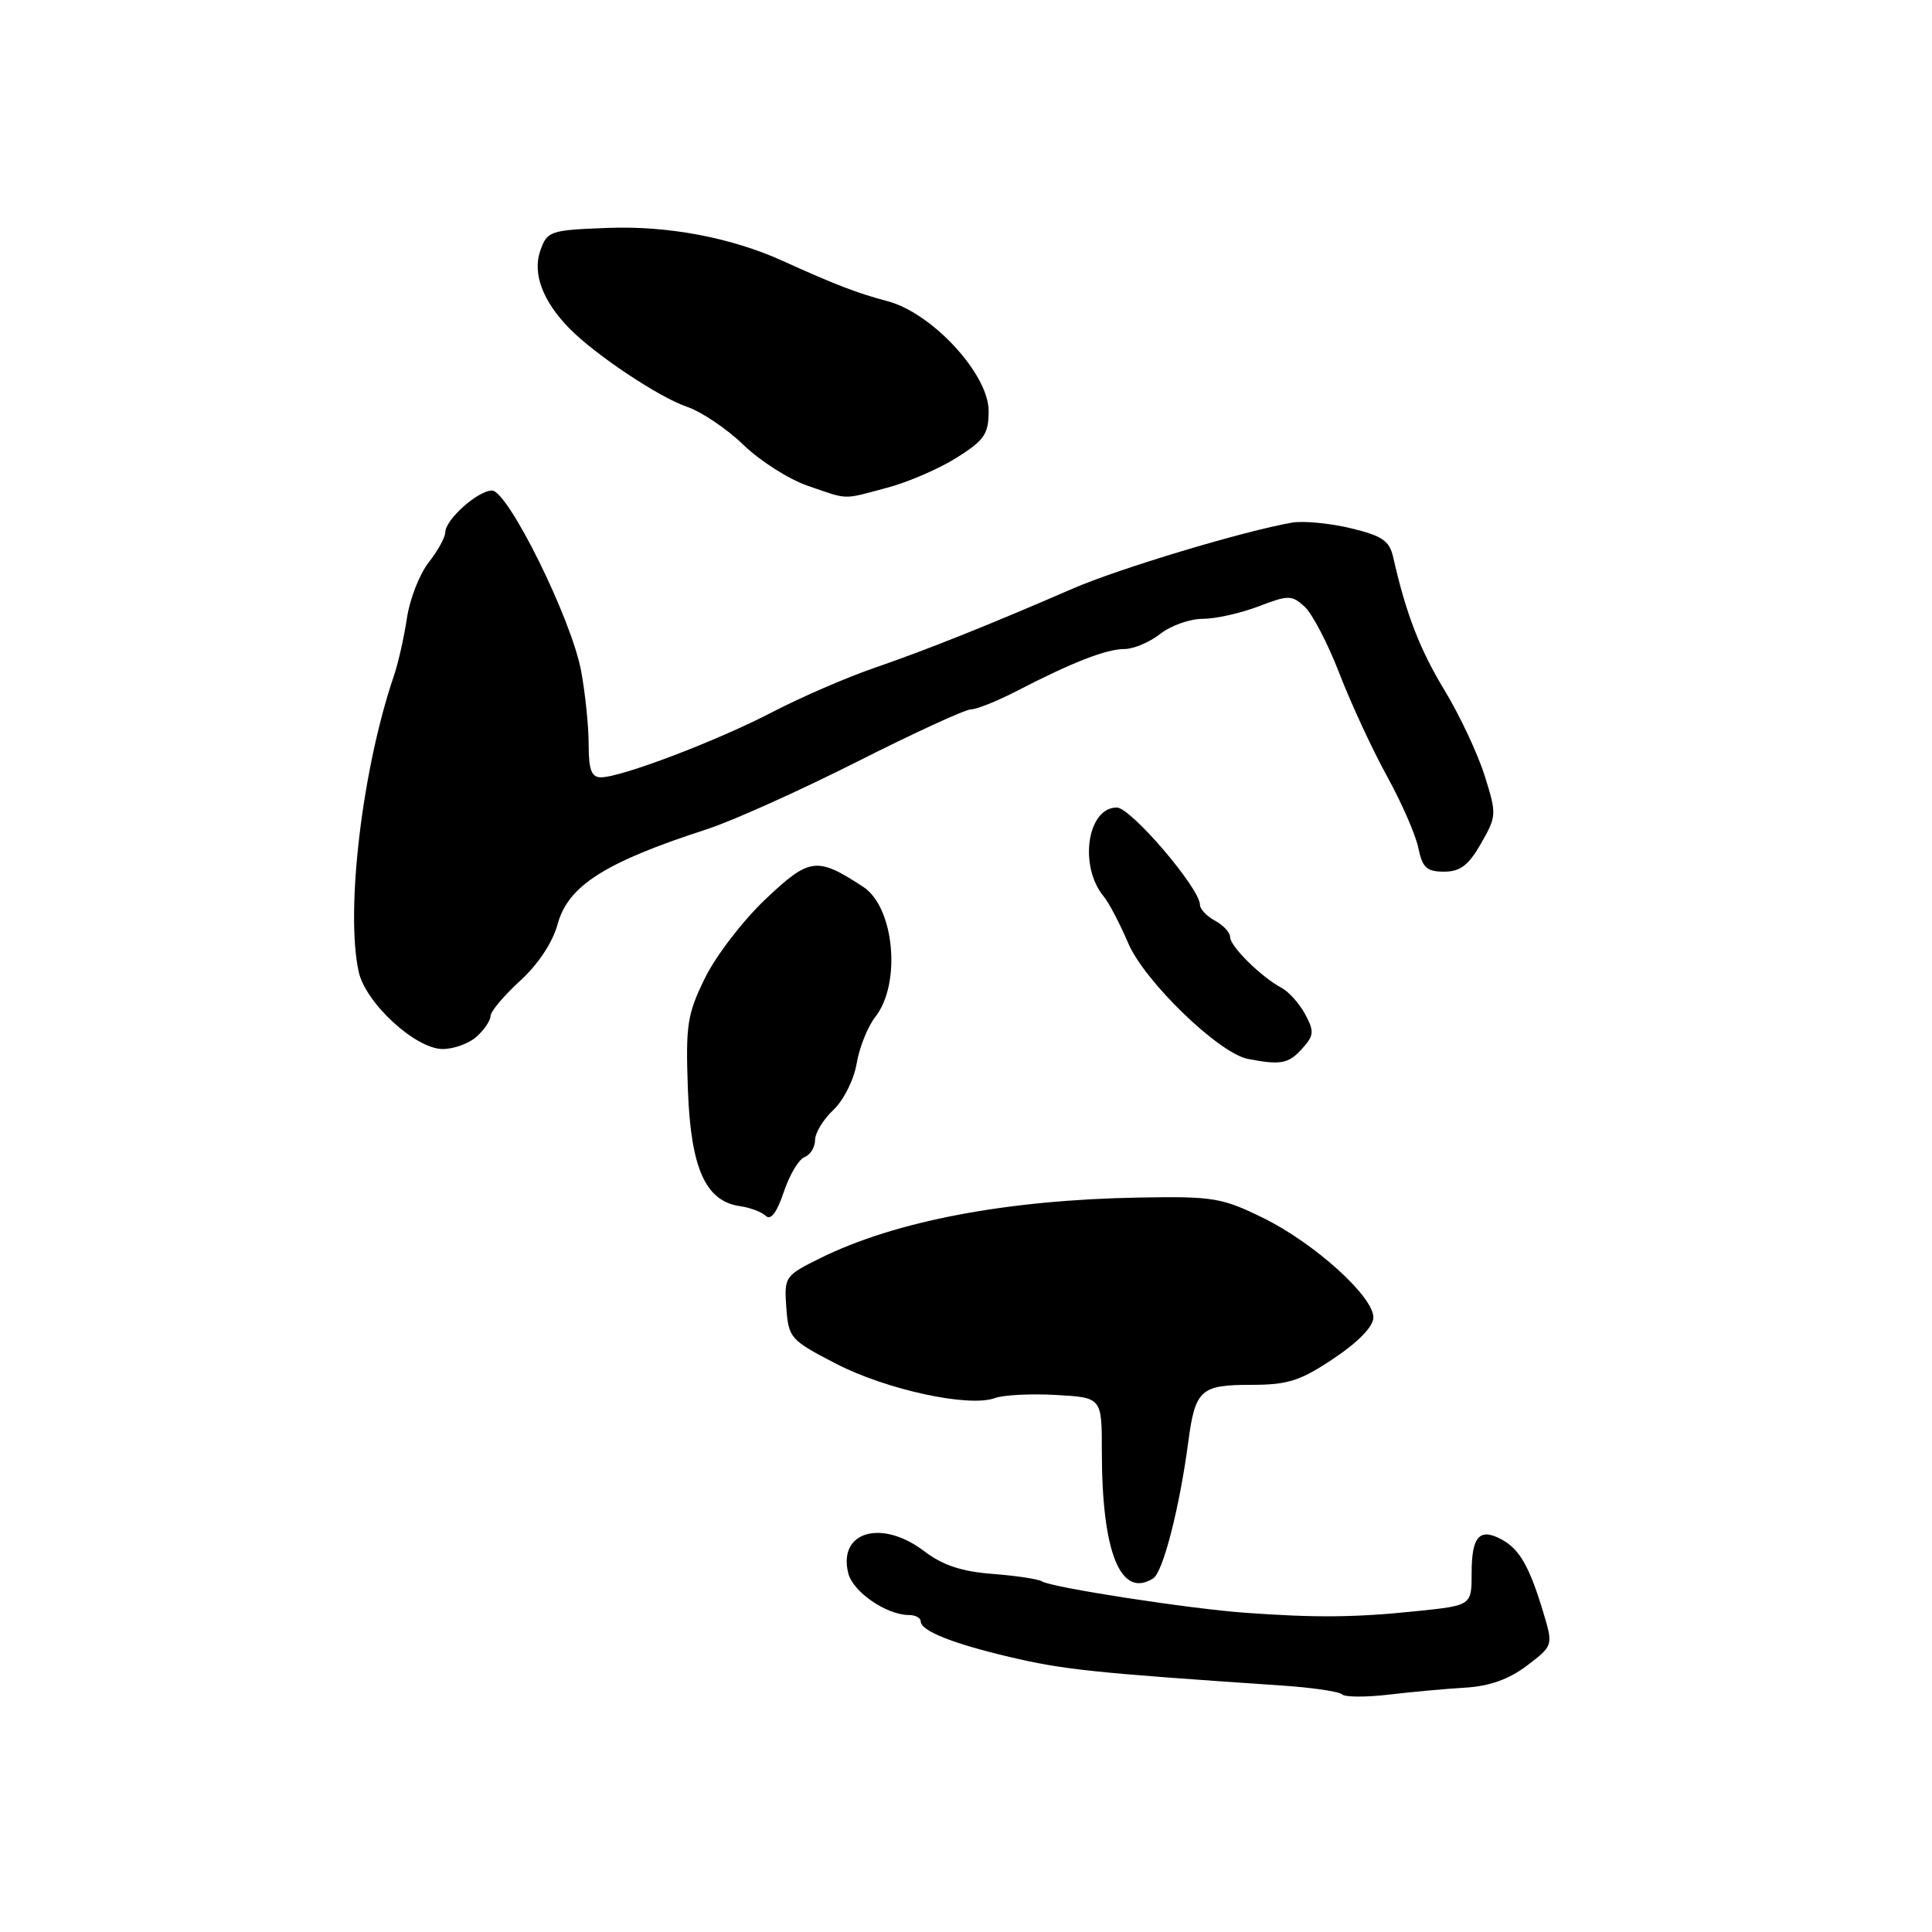<?xml version="1.0" encoding="UTF-8" standalone="no"?>
<!DOCTYPE svg PUBLIC "-//W3C//DTD SVG 1.1//EN" "http://www.w3.org/Graphics/SVG/1.1/DTD/svg11.dtd" >
<svg xmlns="http://www.w3.org/2000/svg" xmlns:xlink="http://www.w3.org/1999/xlink" version="1.1" viewBox="0 0 256 256">
 <g >
 <path fill="currentColor"
d=" M 194.19 223.62 C 197.40 223.42 199.97 222.50 202.35 220.69 C 205.82 218.04 205.82 218.04 204.47 213.57 C 202.66 207.56 201.33 205.25 198.96 203.98 C 196.04 202.41 195.00 203.58 195.00 208.42 C 195.00 212.73 195.00 212.73 187.75 213.48 C 179.58 214.33 174.42 214.38 165.00 213.70 C 157.52 213.16 139.39 210.36 138.06 209.54 C 137.57 209.23 134.62 208.79 131.50 208.55 C 127.43 208.24 124.91 207.40 122.49 205.56 C 116.83 201.24 111.01 202.92 112.40 208.47 C 113.02 210.94 117.47 214.00 120.45 214.00 C 121.30 214.00 122.00 214.38 122.00 214.84 C 122.00 216.09 126.17 217.76 133.75 219.55 C 140.92 221.24 144.78 221.65 169.83 223.34 C 173.86 223.61 177.46 224.14 177.83 224.51 C 178.20 224.89 180.97 224.90 184.00 224.55 C 187.03 224.19 191.61 223.77 194.19 223.62 Z  M 152.81 209.14 C 154.11 208.31 156.31 199.74 157.46 191.00 C 158.37 184.17 159.10 183.50 165.71 183.50 C 170.66 183.50 172.26 182.99 176.73 180.00 C 179.98 177.83 181.97 175.77 181.98 174.58 C 182.01 171.80 174.18 164.73 167.37 161.38 C 161.93 158.71 160.74 158.51 151.00 158.68 C 133.44 158.98 118.63 161.79 108.69 166.71 C 103.99 169.04 103.90 169.18 104.19 173.27 C 104.49 177.30 104.72 177.57 110.82 180.72 C 117.49 184.16 128.42 186.52 131.83 185.25 C 132.94 184.84 136.59 184.65 139.93 184.84 C 146.00 185.18 146.00 185.18 146.00 192.31 C 146.00 205.72 148.49 211.88 152.81 209.14 Z  M 106.61 153.32 C 107.37 153.03 108.00 152.01 108.00 151.07 C 108.00 150.12 109.09 148.32 110.43 147.07 C 111.78 145.80 113.15 143.06 113.51 140.92 C 113.87 138.80 114.98 136.02 115.98 134.75 C 119.45 130.34 118.51 120.22 114.39 117.52 C 108.24 113.49 107.29 113.61 101.44 119.14 C 98.45 121.97 94.84 126.67 93.41 129.60 C 91.05 134.41 90.84 135.82 91.15 144.39 C 91.54 154.86 93.49 159.19 98.10 159.83 C 99.42 160.02 100.94 160.60 101.49 161.12 C 102.13 161.74 102.96 160.63 103.85 157.96 C 104.60 155.70 105.84 153.61 106.61 153.32 Z  M 172.51 138.99 C 174.11 137.22 174.17 136.68 172.95 134.41 C 172.20 133.00 170.79 131.42 169.82 130.90 C 167.11 129.45 163.00 125.40 163.00 124.17 C 163.00 123.57 162.10 122.59 161.00 122.00 C 159.90 121.41 159.00 120.46 159.00 119.89 C 159.00 117.71 149.84 107.00 147.98 107.00 C 144.06 107.00 142.92 114.80 146.26 118.80 C 146.94 119.62 148.40 122.41 149.50 124.99 C 151.66 130.04 161.49 139.55 165.34 140.31 C 169.68 141.15 170.72 140.96 172.51 138.99 Z  M 63.17 137.35 C 64.18 136.43 65.00 135.21 65.00 134.62 C 65.00 134.03 66.76 131.94 68.91 129.97 C 71.31 127.78 73.23 124.88 73.89 122.45 C 75.28 117.36 80.17 114.25 93.63 109.89 C 97.01 108.80 105.96 104.77 113.53 100.95 C 121.09 97.13 127.90 94.00 128.64 94.00 C 129.39 94.00 132.14 92.90 134.75 91.55 C 142.09 87.75 146.60 86.00 148.99 86.00 C 150.20 86.00 152.33 85.10 153.73 84.00 C 155.13 82.90 157.66 82.00 159.35 82.00 C 161.05 82.00 164.37 81.26 166.73 80.36 C 170.73 78.83 171.16 78.83 172.86 80.38 C 173.87 81.29 175.96 85.29 177.49 89.27 C 179.03 93.25 181.86 99.36 183.79 102.86 C 185.72 106.36 187.59 110.64 187.94 112.36 C 188.47 114.97 189.05 115.50 191.34 115.50 C 193.49 115.50 194.59 114.66 196.24 111.77 C 198.32 108.14 198.33 107.88 196.71 102.74 C 195.79 99.83 193.41 94.76 191.41 91.47 C 188.13 86.06 186.29 81.31 184.61 73.85 C 184.11 71.65 183.17 71.00 178.97 69.99 C 176.20 69.33 172.71 68.99 171.21 69.25 C 164.83 70.35 148.24 75.34 142.13 78.00 C 131.10 82.79 122.85 86.09 115.83 88.51 C 112.16 89.77 106.09 92.41 102.33 94.36 C 95.04 98.16 82.32 103.00 79.63 103.00 C 78.37 103.00 78.00 102.00 78.00 98.64 C 78.00 96.24 77.55 91.85 77.00 88.89 C 75.72 82.01 67.31 65.00 65.19 65.00 C 63.32 65.00 59.00 68.86 59.00 70.54 C 59.00 71.19 58.01 72.99 56.80 74.53 C 55.59 76.07 54.29 79.39 53.92 81.91 C 53.54 84.44 52.77 87.85 52.21 89.50 C 48.01 101.80 45.76 120.61 47.52 128.73 C 48.42 132.90 55.05 139.00 58.67 139.00 C 60.14 139.00 62.17 138.26 63.17 137.35 Z  M 117.54 64.63 C 120.31 63.90 124.47 62.10 126.79 60.63 C 130.44 58.33 131.00 57.51 131.00 54.44 C 131.00 49.59 123.52 41.47 117.61 39.91 C 113.64 38.87 110.56 37.68 103.74 34.58 C 96.90 31.48 88.52 29.89 80.52 30.20 C 72.85 30.49 72.51 30.61 71.59 33.22 C 70.53 36.24 71.93 39.95 75.48 43.55 C 78.93 47.05 87.34 52.65 91.00 53.89 C 92.92 54.54 96.30 56.81 98.50 58.94 C 100.70 61.07 104.53 63.51 107.00 64.36 C 112.53 66.26 111.54 66.23 117.54 64.63 Z "/>
</g>
</svg>